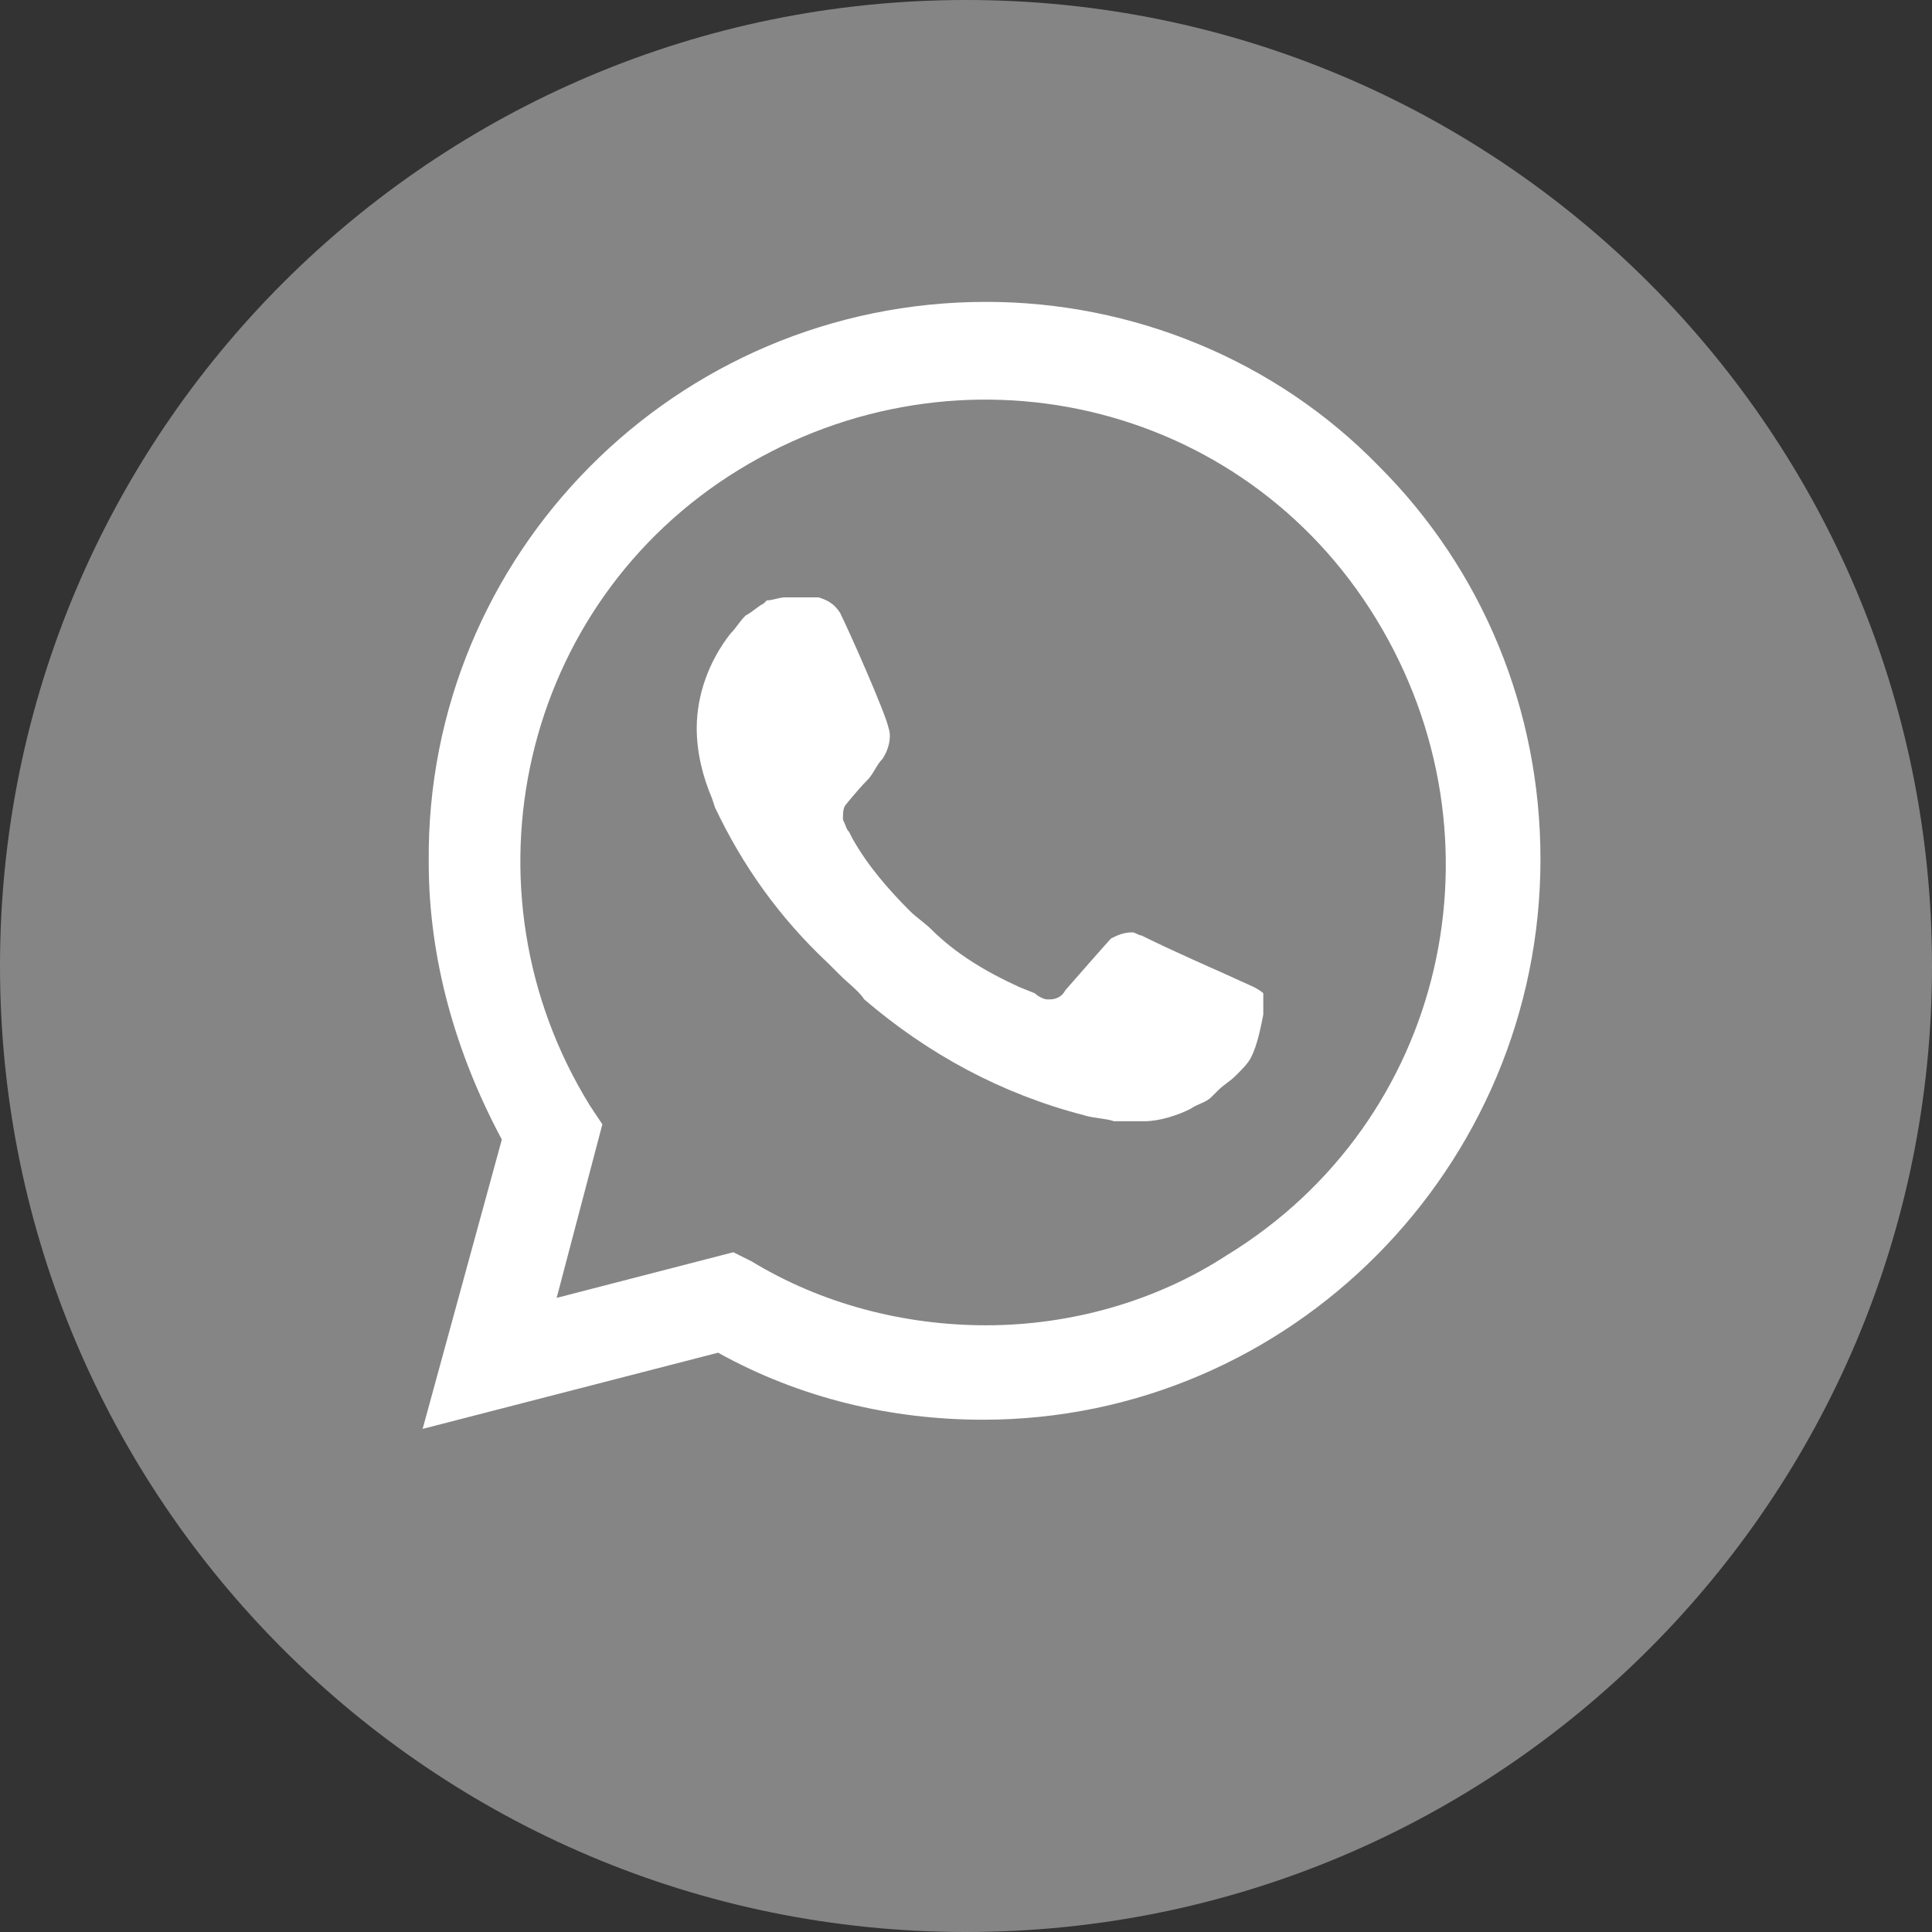 <svg width="32" height="32" viewBox="0 0 32 32" fill="none" xmlns="http://www.w3.org/2000/svg">
<rect x="0" y="0" width="32" height="32" fill="#333333" stroke="none"/>
<path opacity="0.5" fill-rule="evenodd" clip-rule="evenodd" d="M0 16C0 7.163 7.163 0 16 0C24.837 0 32 7.163 32 16C32 24.837 24.837 32 16 32C7.163 32 0 24.837 0 16Z" fill="#D9D9D9"/>
<path d="M22.841 7.724C21.126 5.959 18.755 5 16.333 5C11.187 5 7.05 9.187 7.101 14.283C7.101 15.897 7.555 17.461 8.312 18.874L7 23.667L11.894 22.405C13.256 23.162 14.769 23.515 16.283 23.515C21.378 23.515 25.515 19.328 25.515 14.232C25.515 11.76 24.557 9.44 22.841 7.724ZM16.333 21.951C14.971 21.951 13.609 21.598 12.449 20.892L12.146 20.741L9.22 21.497L9.977 18.622L9.775 18.319C7.555 14.737 8.614 9.995 12.247 7.775C15.879 5.555 20.571 6.614 22.791 10.247C25.011 13.879 23.951 18.571 20.319 20.791C19.159 21.548 17.746 21.951 16.333 21.951ZM20.773 16.351L20.218 16.099C20.218 16.099 19.411 15.746 18.906 15.494C18.856 15.494 18.805 15.443 18.755 15.443C18.604 15.443 18.503 15.494 18.402 15.544C18.402 15.544 18.351 15.595 17.645 16.402C17.595 16.503 17.494 16.553 17.393 16.553H17.342C17.292 16.553 17.191 16.503 17.14 16.452L16.888 16.351C16.333 16.099 15.829 15.796 15.425 15.393C15.324 15.292 15.173 15.191 15.072 15.09C14.719 14.737 14.366 14.333 14.114 13.879L14.063 13.778C14.013 13.728 14.013 13.678 13.962 13.577C13.962 13.476 13.962 13.375 14.013 13.324C14.013 13.324 14.214 13.072 14.366 12.921C14.467 12.82 14.517 12.668 14.618 12.568C14.719 12.416 14.769 12.214 14.719 12.063C14.668 11.811 14.063 10.449 13.912 10.146C13.811 9.995 13.71 9.944 13.559 9.894H13.407C13.306 9.894 13.155 9.894 13.004 9.894C12.903 9.894 12.802 9.944 12.701 9.944L12.65 9.995C12.55 10.045 12.449 10.146 12.348 10.196C12.247 10.297 12.196 10.398 12.095 10.499C11.742 10.953 11.54 11.508 11.54 12.063C11.54 12.467 11.642 12.87 11.793 13.223L11.843 13.375C12.297 14.333 12.903 15.191 13.71 15.948L13.912 16.149C14.063 16.301 14.214 16.402 14.315 16.553C15.375 17.461 16.586 18.117 17.948 18.47C18.099 18.521 18.301 18.521 18.452 18.571C18.604 18.571 18.805 18.571 18.957 18.571C19.209 18.571 19.512 18.47 19.713 18.369C19.865 18.268 19.966 18.268 20.067 18.168L20.168 18.067C20.268 17.966 20.369 17.915 20.47 17.814C20.571 17.713 20.672 17.613 20.723 17.512C20.823 17.31 20.874 17.058 20.924 16.805C20.924 16.704 20.924 16.553 20.924 16.452C20.924 16.452 20.874 16.402 20.773 16.351Z" fill="white"/>
</svg>

